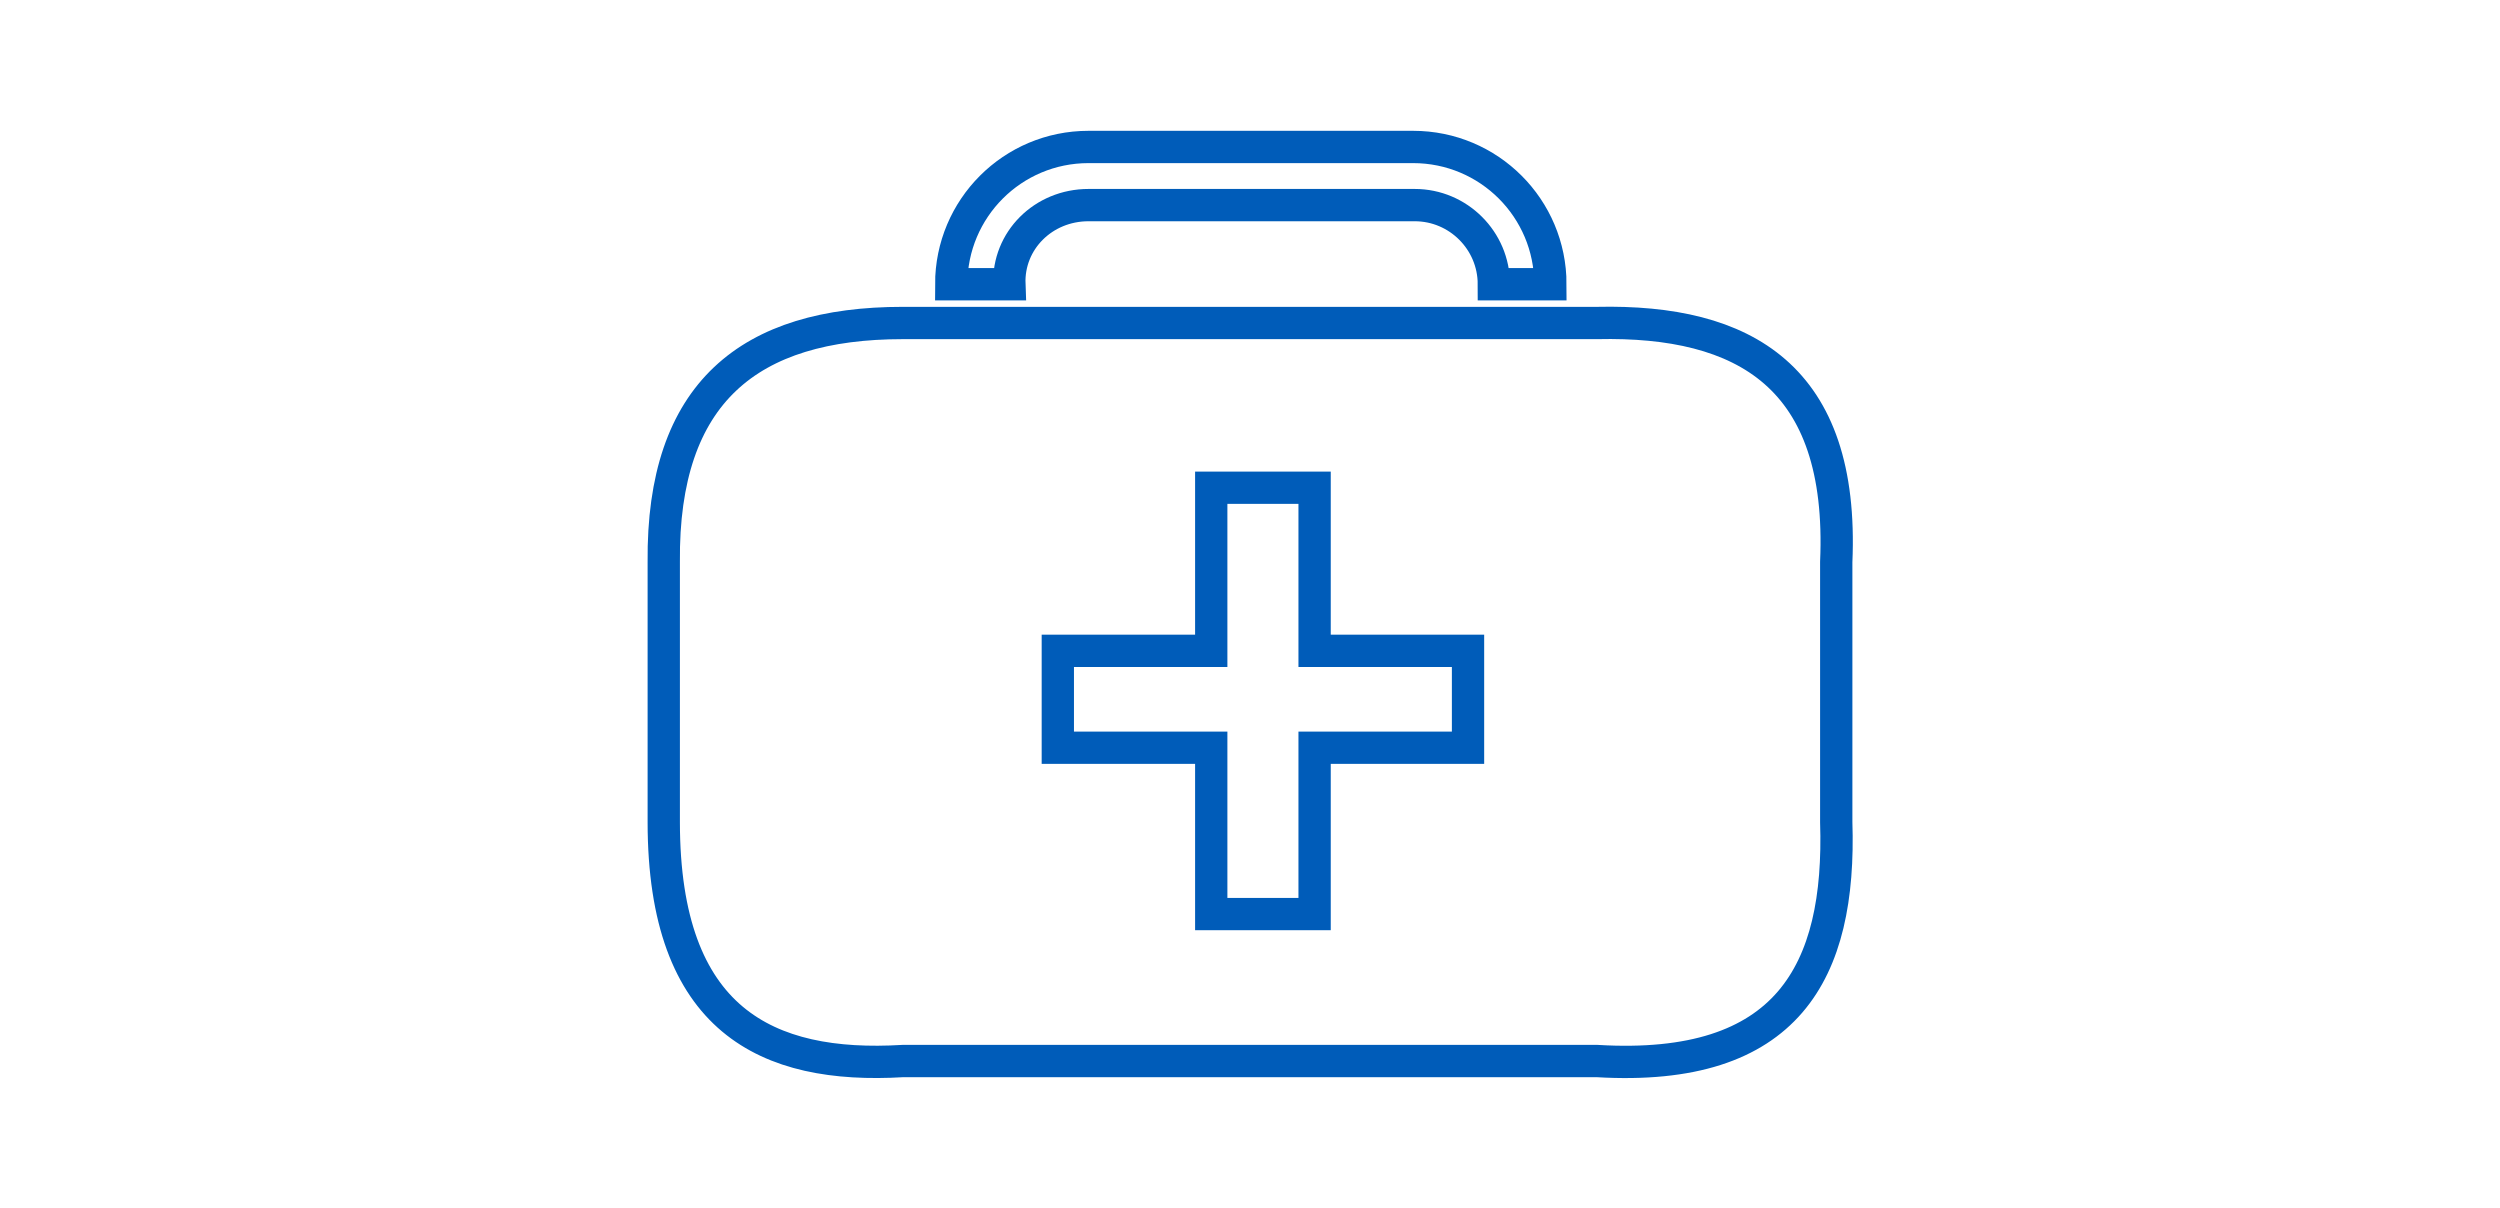 <?xml version="1.0" encoding="utf-8"?>
<!-- Generator: Adobe Illustrator 21.1.0, SVG Export Plug-In . SVG Version: 6.00 Build 0)  -->
<svg version="1.1" id="Capa_1" xmlns="http://www.w3.org/2000/svg" xmlns:xlink="http://www.w3.org/1999/xlink" x="0px" y="0px"
	 viewBox="0 0 154.8 74.8" style="enable-background:new 0 0 154.8 74.8;" xml:space="preserve">
<style type="text/css">
	.st0{fill:none;stroke:#005CB9;stroke-width:2;}
</style>
<path class="st0" d="M55.9,20c-9.5,0-14.9,4.3-14.8,14.8v16.1c0,12.3,6.4,15.3,14.8,14.8h43c11.8,0.7,15.1-5.5,14.8-14.8V34.8
	c0.5-11.5-5.7-15-14.8-14.8H55.9z M90.9,46.3h-9.5v10.3H75V46.3h-9.5v-6H75V30.2h6.4v10.1h9.5V46.3z M67.4,12.7h20.2
	c2.7,0,4.9,2.2,4.9,4.9H96c0-4.7-3.8-8.5-8.5-8.5H67.4c-4.7,0-8.5,3.8-8.5,8.5h3.6C62.4,14.9,64.6,12.7,67.4,12.7z"/>
</svg>
